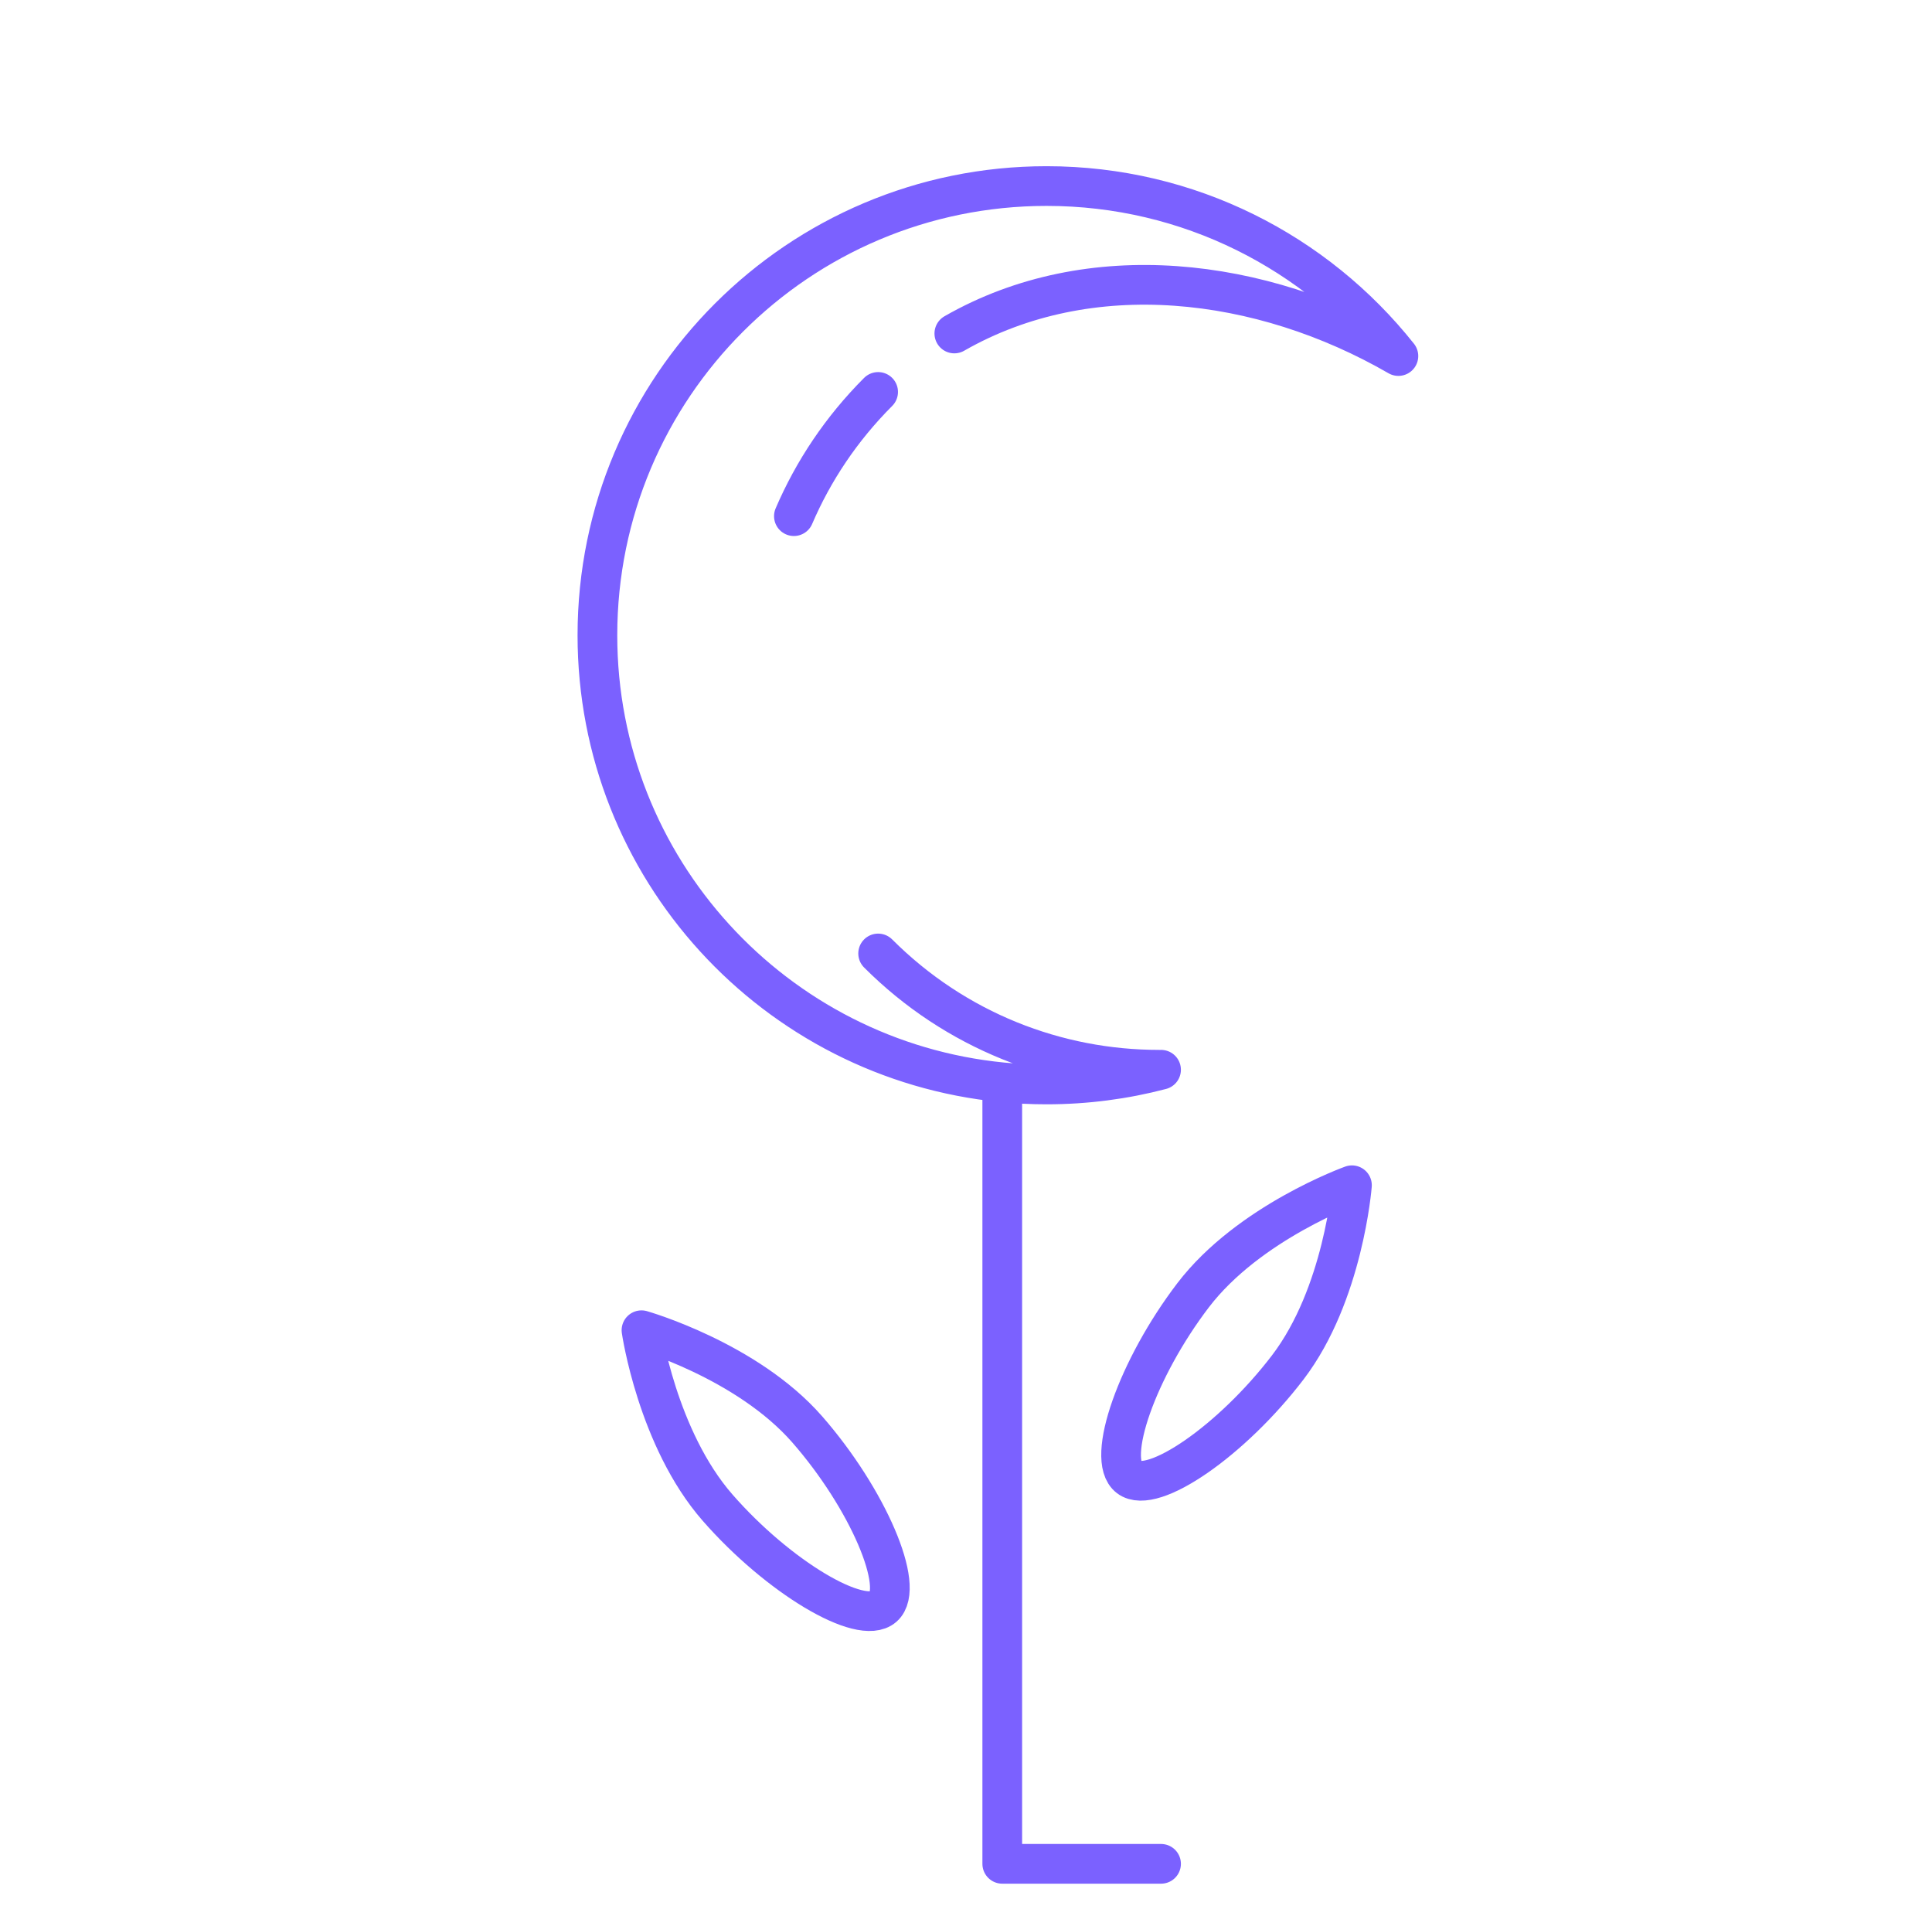 <svg width="73" height="72" viewBox="0 0 73 72" fill="none" xmlns="http://www.w3.org/2000/svg">
<g clip-path="url(#clip0)">
<path d="M33.18 36.021C36.109 38.95 39.948 40.414 43.786 40.414M33.18 14.807C31.789 16.199 30.728 17.796 29.997 19.5M43.87 40.414C42.489 40.777 41.039 40.97 39.544 40.97C38.979 40.97 38.421 40.943 37.87 40.889M43.87 70.414L37.87 70.414L37.87 40.889M37.87 40.889C29.283 40.048 22.573 32.807 22.573 24C22.573 14.627 30.171 7.029 39.544 7.029C44.93 7.029 49.729 9.538 52.838 13.451C47.65 10.455 41.177 9.669 36.059 12.599M51.083 44.778C51.083 44.778 47.19 46.173 45.083 48.931C42.977 51.69 41.763 55.131 42.657 55.813C43.55 56.495 46.55 54.419 48.657 51.66C50.763 48.901 51.083 44.778 51.083 44.778ZM24.238 50.255C24.238 50.255 24.831 54.347 27.116 56.96C29.401 59.573 32.532 61.445 33.378 60.705C34.224 59.965 32.785 56.613 30.5 54C28.215 51.387 24.238 50.255 24.238 50.255Z" stroke="#7B61FF" stroke-width="1.5" stroke-linecap="round" stroke-linejoin="round"/>
</g>
<defs>
<clipPath id="clip0">
<rect width="72" height="72" fill="white" transform="translate(0.5)"/>
</clipPath>
</defs>
</svg>
